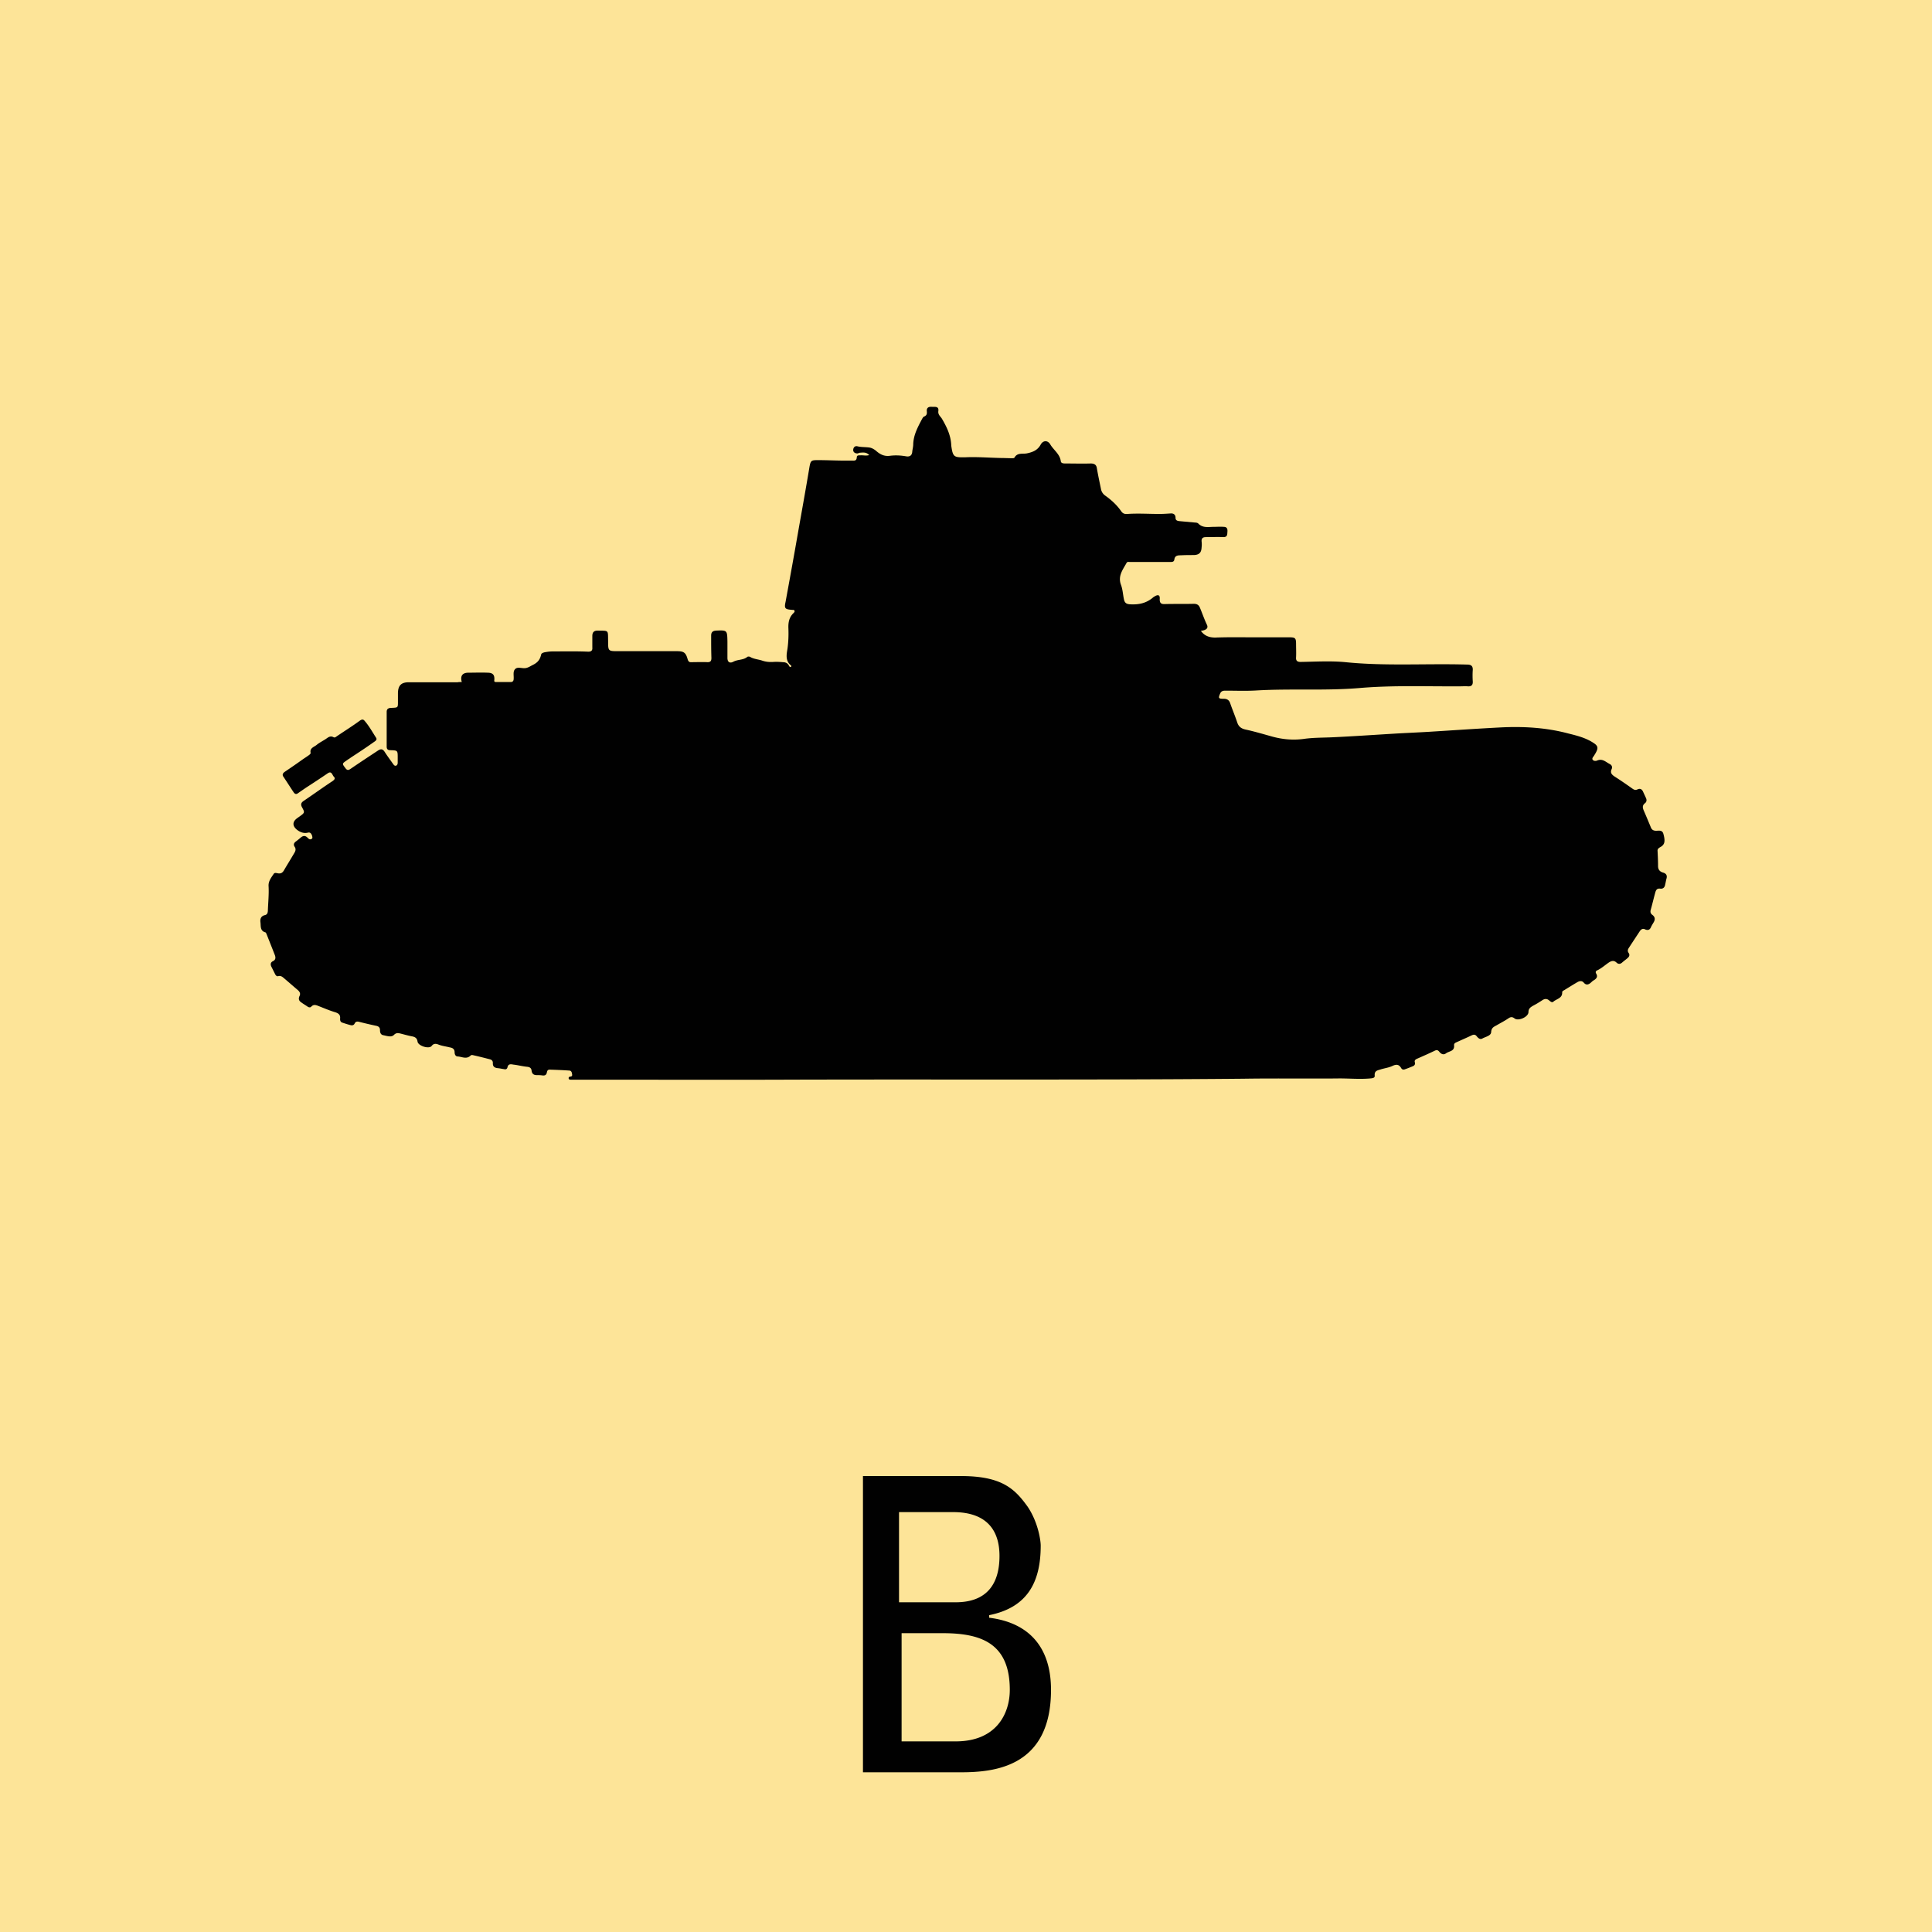 <svg version="1.2" baseProfile="tiny" xmlns="http://www.w3.org/2000/svg" viewBox="0 0 75 75" overflow="visible" xml:space="preserve"><path fill="#FDE498" d="M0 0h75v75H0z"/><path fill="#010101" d="M33.5 68.9V57.3h3.8c1.6 0 2.1.5 2.6 1.2.4.6.5 1.3.5 1.5 0 1.4-.5 2.4-2 2.7v.1c1.6.2 2.4 1.2 2.4 2.8 0 3-2.2 3.2-3.5 3.2h-3.8zm1.5-6.7h2.1c1.2 0 1.7-.7 1.7-1.8 0-1-.5-1.7-1.8-1.7h-2.1v3.5zm0 5.4h2.1c1.6 0 2.1-1.1 2.1-2 0-1.8-1.1-2.2-2.6-2.2H35v4.2zM17.926 26.476c-.065-.232.019-.362.26-.362s.492-.01.734 0c.213 0 .287.084.269.288-.01.065.018.074.074.074h.566c.084 0 .112-.056.112-.13.009-.13-.038-.288.065-.38.092-.084.24-.019.37-.028.122-.01.205-.074.298-.12.195-.094.288-.205.334-.41.01-.055.102-.083.167-.092.102-.019.195-.028.297-.028.455 0 .91-.01 1.365.01.13 0 .167-.056.157-.168v-.436c0-.14.056-.214.205-.214.445.01.399-.037.408.4 0 .399 0 .399.4.399h2.273c.27 0 .344.055.418.325.019.055.047.102.112.102.222 0 .445-.01.659 0 .12 0 .148-.056.148-.167-.01-.288-.01-.576-.01-.864 0-.13.057-.185.186-.195.437-.018.437-.018.446.427v.632c0 .167.093.222.232.148.176-.093.38-.056.538-.185.019-.019.084-.019.112 0 .14.083.306.092.455.139.157.055.297.065.454.055.121-.009.242 0 .363.01.11 0 .194.046.24.148.02.028.038.056.075.028.019-.018.01-.046-.01-.056-.213-.176-.166-.417-.13-.63.038-.27.047-.53.038-.79-.01-.223.019-.427.186-.594.027-.028.074-.065.046-.111-.019-.037-.074-.019-.111-.028-.25-.019-.288-.056-.232-.306.167-.91.334-1.829.492-2.739.148-.835.297-1.661.436-2.497.046-.25.065-.269.325-.269.352 0 .705.019 1.058.019h.27c.092 0 .175.018.185-.13 0-.084.083-.074.139-.074.111-.01.213.027.343-.01-.111-.12-.232-.102-.352-.093-.037 0-.075.028-.112.028-.093 0-.167-.055-.157-.148.009-.084.064-.149.157-.13.149.037.297.028.446.046.102.01.186.056.27.12.157.14.315.233.547.205.204-.028.417-.018.63.019.15.027.233-.037.242-.186.01-.093.037-.186.037-.278.01-.372.186-.687.353-1.003.019-.028.037-.065.065-.074.093-.037.12-.093.111-.195-.018-.13.047-.195.186-.186.12.01.288-.037.26.167-.019.14.084.205.14.297.185.316.343.64.361 1.021v.019c.065.455.102.464.566.455.446-.019.892.018 1.346.028.149 0 .297.009.446.009.028 0 .084 0 .093-.019.111-.204.306-.139.473-.167.232-.046.427-.12.548-.343.093-.167.269-.177.371-.01.13.223.371.372.409.65.009.093.111.093.195.093.324 0 .64.01.965 0 .14 0 .223.047.241.186.047.269.102.529.158.798a.4.4 0 0 0 .176.27c.232.166.446.361.613.603.065.092.14.111.241.102.409-.028.826 0 1.244 0 .14 0 .288-.01.427-.019.12-.01.195.047.195.167 0 .093.056.12.14.13l.612.056c.046 0 .102.01.13.037.176.186.4.13.603.13.13 0 .25-.01.38 0 .122 0 .159.065.15.186-.01.102.009.213-.158.213-.223-.01-.455 0-.678 0-.12 0-.176.046-.167.167a.97.97 0 0 1 0 .232c-.01.204-.093.288-.297.297-.167 0-.344 0-.51.01-.121 0-.233.009-.251.167-.019.102-.102.092-.186.092h-1.54c-.047 0-.103-.018-.13.038-.15.269-.344.51-.214.854.065.176.074.37.111.547.028.14.084.195.241.204.325.019.613-.037.873-.25.028-.028.065-.047.093-.065.13-.074.195-.037.185.102-.009.167.056.213.205.204.371-.01.742 0 1.114-.01.12 0 .194.038.24.15.094.222.168.445.27.658.065.13-.01.214-.232.242.14.195.325.26.557.26.492-.019.984-.01 1.476-.01h1.392c.242 0 .27.028.27.27 0 .167.009.343 0 .51-.01.13.046.176.176.176.585-.009 1.17-.046 1.745.01 1.569.158 3.147.046 4.725.093.148 0 .222.055.213.213-.01.14-.01.288 0 .436.01.149-.056.205-.195.195-.093-.009-.176 0-.27 0-1.308.01-2.617-.046-3.916.065-1.328.112-2.655.019-3.973.093-.418.028-.826.01-1.244.01-.083 0-.158.009-.204.101-.084.195-.074.214.14.214.138 0 .213.065.25.186.083.24.185.482.269.733.056.167.158.241.334.278.344.075.687.177 1.021.27.4.11.808.148 1.225.092.381-.055.762-.046 1.142-.065.79-.037 1.578-.092 2.367-.139.455-.028.92-.046 1.374-.074.91-.056 1.82-.12 2.729-.167.891-.047 1.782 0 2.655.232.334.083.677.167.974.362.177.111.205.195.102.38-.018.038-.046.075-.065.112-.027.046-.092.102-.065.158.038.065.13.065.186.037.204-.084.334.065.483.139.074.037.111.111.074.195-.065.14 0 .213.111.288.233.148.474.315.697.473.065.047.12.065.195.028.102-.046.167-.01.213.083.037.084.074.158.111.242.038.074.038.158-.037.213-.102.084-.093.167-.046.279.093.213.186.436.278.659.037.093.102.13.205.13.102 0 .232-.037.278.111.084.297.056.427-.111.52-.065.037-.121.074-.112.158.01.195.019.39.019.585 0 .13.065.213.195.25.13.037.167.12.13.242-.019.065-.028.139-.047.213-.018.12-.083.186-.204.167-.111-.01-.148.047-.176.13-.065.232-.12.473-.186.706-.018.074 0 .13.056.176.12.083.13.186.055.306-.037.065-.074.12-.102.186-.046.102-.12.12-.213.083-.102-.055-.167-.009-.223.075-.14.213-.288.436-.427.65-.037.064-.046.12 0 .185.056.084.019.149-.046.204-.065.056-.13.102-.195.158-.074.074-.158.084-.232.01-.102-.093-.195-.066-.297 0-.149.101-.288.231-.455.306-.056.028-.065.074-.037.12.074.121.018.195-.084.26-.056.028-.093.074-.14.112-.083.065-.166.083-.25-.01-.074-.092-.167-.074-.25-.028-.177.103-.353.214-.52.316-.037.019-.074.037-.074.084.009.232-.223.25-.344.362-.056.046-.111-.01-.158-.047-.092-.083-.185-.074-.287 0-.112.074-.223.14-.344.204-.093.056-.176.103-.176.251-.01.186-.39.353-.539.241-.083-.065-.148-.065-.232-.009-.148.102-.315.186-.473.279-.102.055-.195.092-.204.26-.01.148-.214.176-.344.25-.093.047-.157-.018-.213-.083-.047-.065-.102-.084-.186-.047-.195.093-.39.177-.594.27-.056.027-.111.046-.102.13.019.231-.195.213-.316.306-.102.074-.195.018-.26-.065-.046-.056-.083-.075-.157-.047-.232.112-.464.214-.696.316-.065.028-.121.065-.093.148.018.065-.01.112-.065.14a4.955 4.955 0 0 1-.334.13c-.056.018-.103 0-.13-.047-.093-.158-.195-.158-.353-.083-.14.065-.297.083-.446.13-.111.037-.25.046-.232.24.01.103-.102.103-.185.112-.427.037-.864-.009-1.29 0-1.207.01-2.414-.009-3.62.01-5.95.055-11.9.018-17.85.037-2.46.009-4.93 0-7.39 0h-.844c-.037 0-.102.009-.111-.047-.01-.046.027-.074.074-.074.074-.01.065-.065.055-.111-.009-.056-.027-.112-.092-.121-.26-.019-.52-.028-.78-.037-.065 0-.093.046-.102.102-.019.111-.084.14-.195.12-.065-.009-.13-.009-.195-.009-.12 0-.186-.046-.204-.167-.01-.111-.074-.148-.186-.158-.176-.018-.353-.065-.52-.083-.102-.019-.204-.037-.232.111-.018.065-.074.084-.13.065-.074-.009-.148-.028-.232-.037-.13-.01-.213-.056-.204-.204 0-.074-.037-.12-.111-.14-.214-.055-.427-.11-.64-.157-.038-.01-.084-.019-.112.01-.158.157-.334.046-.501.036-.084 0-.121-.083-.121-.158 0-.13-.074-.176-.186-.194-.148-.038-.306-.056-.445-.112-.075-.028-.177-.056-.26.056-.102.13-.52 0-.548-.167-.018-.13-.083-.177-.204-.204-.158-.028-.316-.075-.464-.112-.084-.018-.158-.037-.25.056-.103.102-.27.037-.41.01-.11-.02-.13-.112-.13-.205s-.055-.14-.138-.158a17.85 17.85 0 0 1-.678-.158c-.074-.018-.13-.009-.167.065-.028.065-.093.084-.158.065-.111-.028-.223-.065-.334-.102-.065-.028-.074-.083-.074-.148.018-.14-.047-.205-.186-.25-.223-.066-.436-.159-.65-.242-.093-.037-.185-.075-.278.018-.037.047-.093.037-.14.01-.092-.065-.194-.121-.287-.195-.065-.056-.074-.13-.037-.214.055-.102.009-.176-.065-.241-.177-.149-.344-.297-.52-.446-.065-.055-.13-.12-.232-.093-.065.019-.102-.027-.13-.083l-.14-.279c-.046-.092-.037-.176.066-.222.092-.047.102-.121.074-.214-.112-.288-.223-.566-.334-.845-.01-.018-.019-.046-.037-.055-.214-.056-.177-.242-.195-.39-.019-.13.018-.241.167-.279.083-.018.111-.065.12-.157.01-.325.047-.65.028-.975-.01-.186.102-.325.195-.464.037-.065.112-.037.167-.028.112.019.177-.019.232-.111.13-.223.27-.446.4-.669.046-.074.083-.157.018-.25-.056-.084-.028-.149.046-.205.065-.046.13-.102.195-.157.084-.065.158-.084.251 0 .046.046.093.102.167.055.046-.027.028-.074.019-.12-.028-.075-.065-.149-.167-.121-.158.037-.298-.019-.418-.111-.186-.149-.186-.316.01-.455.027-.019.064-.047.092-.065.204-.149.204-.149.083-.371-.055-.112-.009-.177.075-.233.371-.25.742-.52 1.123-.77.074-.056.111-.102.046-.167-.065-.065-.083-.241-.241-.13a36.8 36.8 0 0 1-.77.51c-.13.084-.26.177-.381.26-.074.056-.13.028-.176-.046-.13-.195-.26-.4-.39-.594-.056-.074-.019-.14.046-.186.232-.157.464-.315.696-.482.093-.065.186-.121.27-.186.018-.019.046-.046.046-.065-.047-.195.13-.232.232-.316.111-.092.25-.157.371-.24.093-.066.167-.122.288-.057.056.028.102-.027.149-.055.287-.195.584-.38.863-.585.093-.065.139-.065.204.018.167.195.288.418.427.632.065.092-.028.139-.093.185-.288.205-.585.4-.882.594-.046.038-.102.065-.148.102-.204.14-.195.13-.056.316.065.084.112.074.195.019.353-.242.706-.474 1.058-.706.12-.083.195-.065.27.056.102.158.213.306.324.464.028.037.056.074.102.065.056-.01.075-.065.075-.12v-.186c0-.288 0-.288-.288-.297-.102 0-.14-.047-.14-.14v-1.346c0-.139.094-.157.205-.157.232-.01.232-.01.232-.232v-.353c.01-.288.13-.409.427-.409h1.894c.037-.009.092-.009.157-.009z"/></svg>